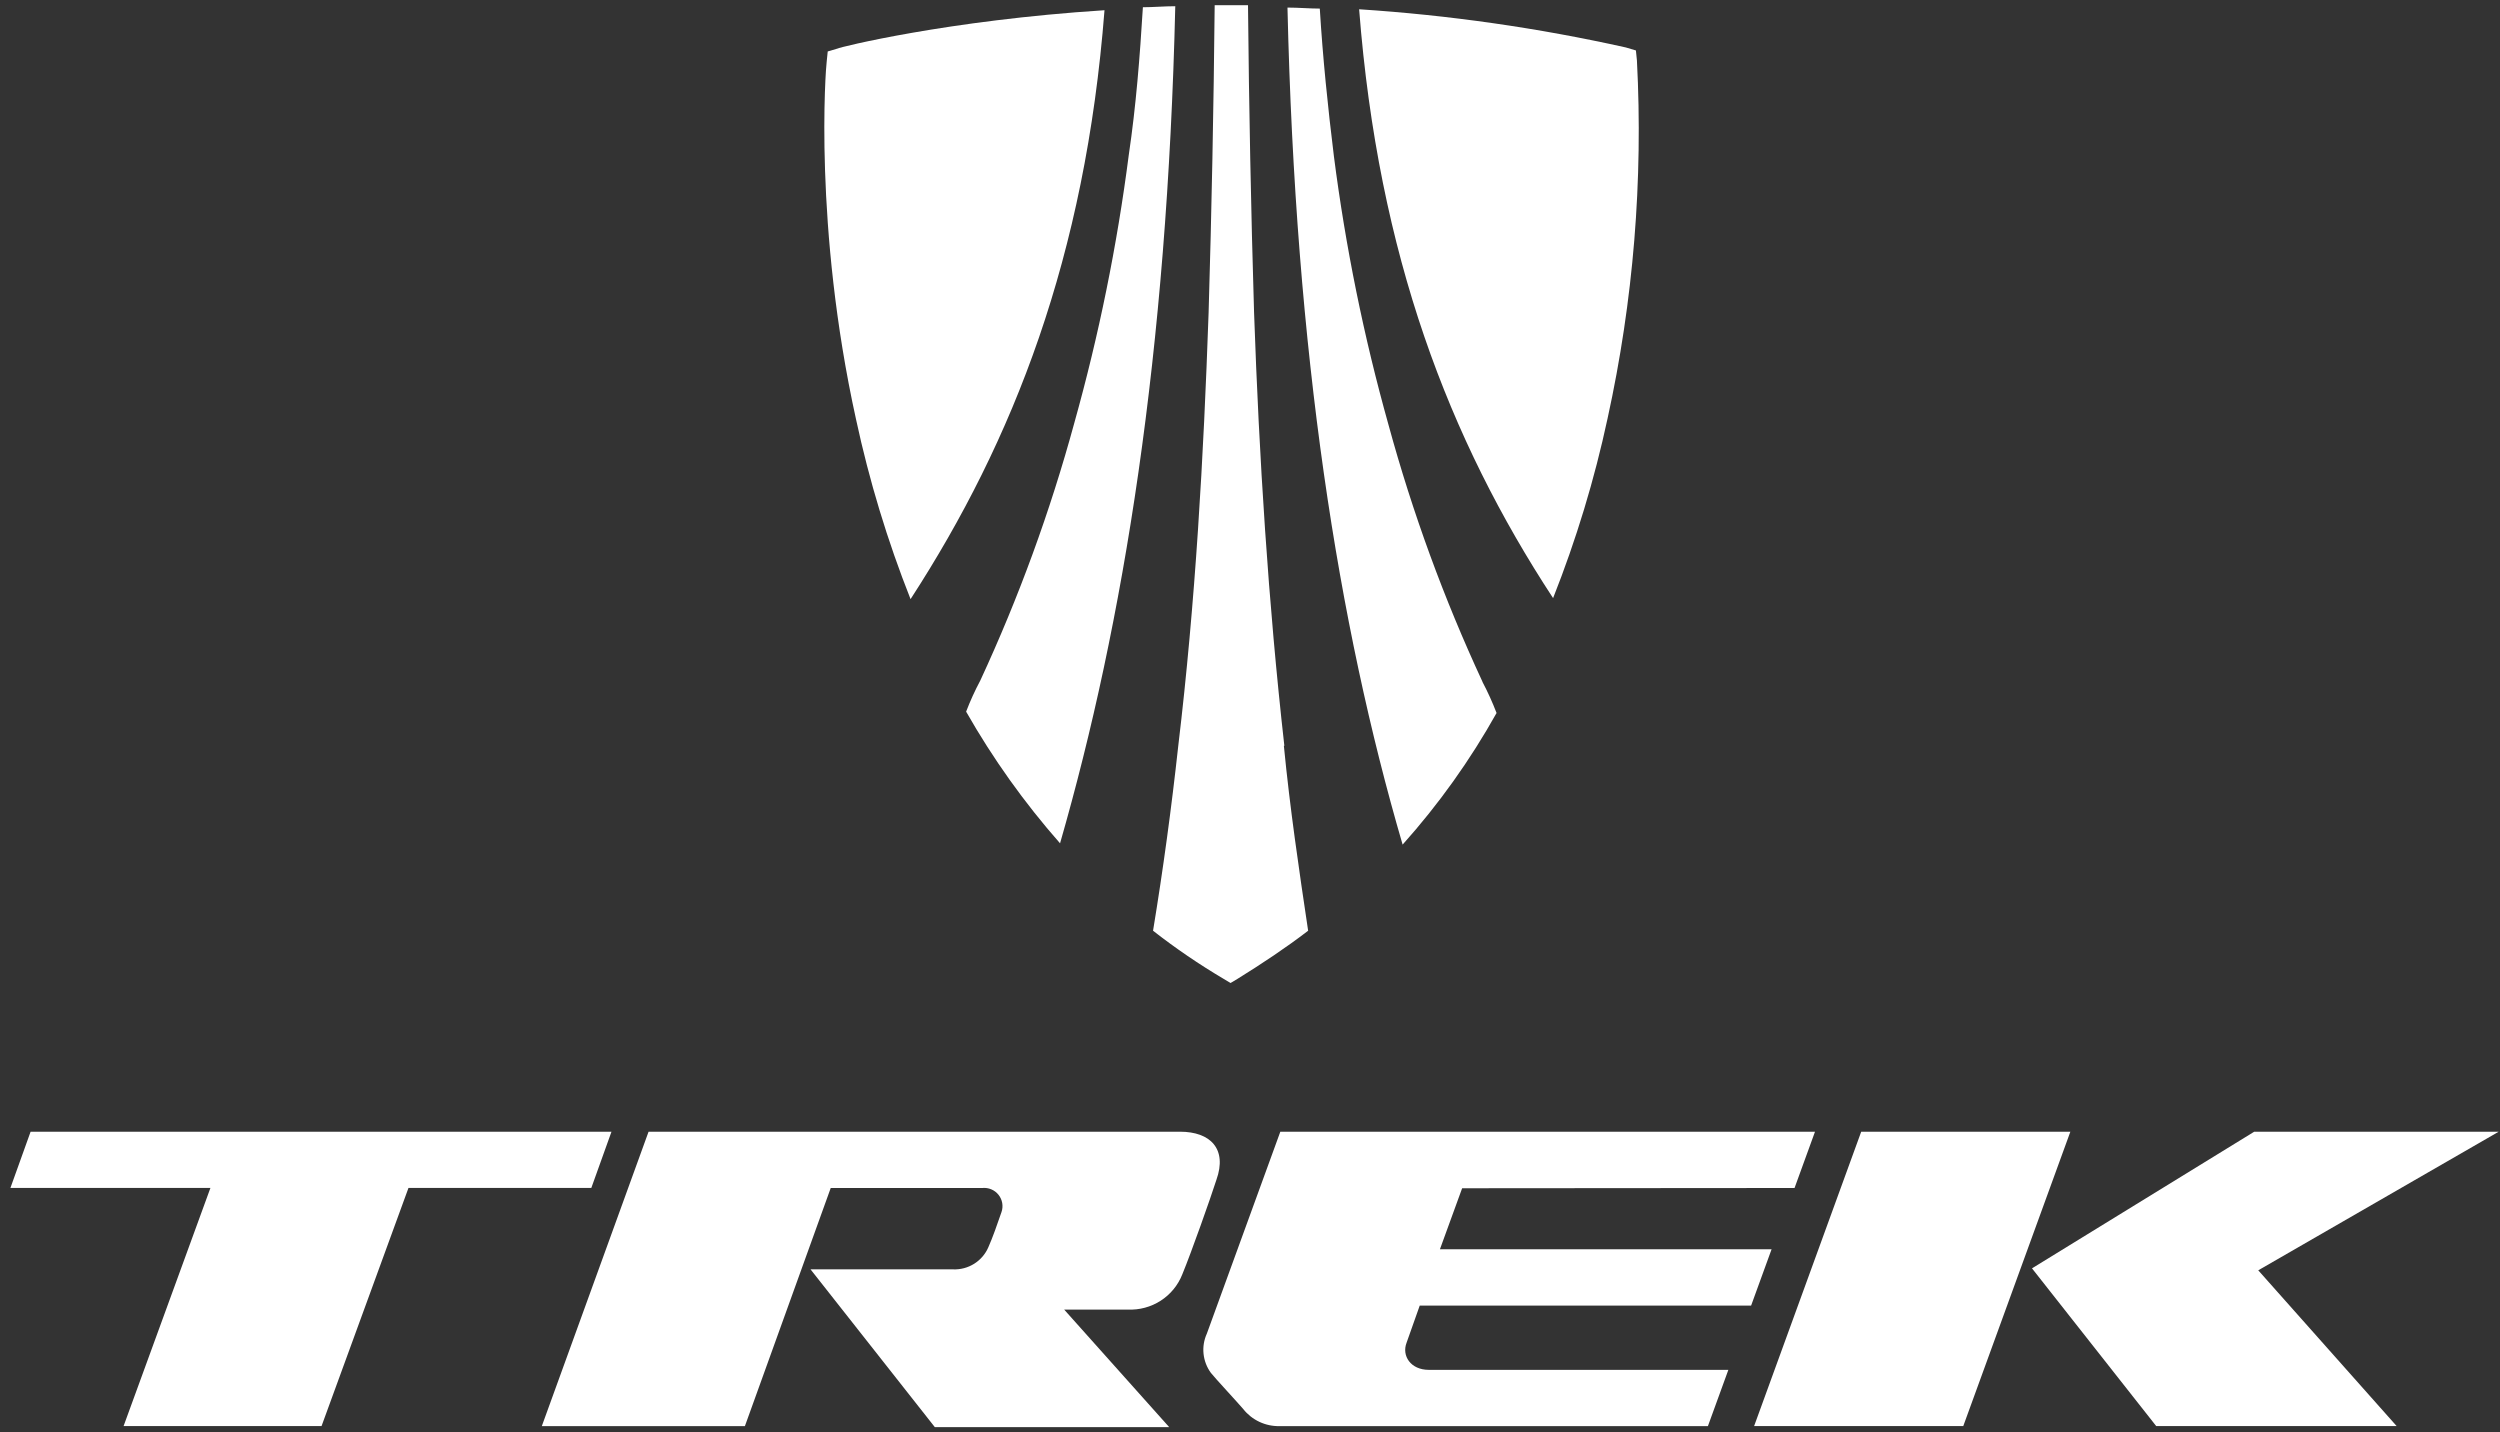 <svg width="192" height="110" viewBox="0 0 192 110" fill="none" xmlns="http://www.w3.org/2000/svg">
<rect x="0" y="0" width="192" height="110" fill="#333333" stroke="none"/>
<g clip-path="url(#clip0_662_5559)">
<path d="M123.465 32.12C125.442 23.102 126.199 13.862 125.716 4.644L125.638 3.874L124.863 3.644C118.122 2.141 111.275 1.161 104.381 0.712C105.853 19.616 111.287 33.74 119.277 45.936C121.053 41.453 122.454 36.832 123.465 32.12Z" fill="white"/>
<path d="M87.774 0.556C87.543 4.337 87.25 8.118 86.69 11.899C85.794 18.859 84.394 25.746 82.501 32.505C80.654 39.28 78.241 45.889 75.287 52.263C74.875 53.037 74.511 53.835 74.198 54.654C76.25 58.261 78.667 61.649 81.412 64.767C86.302 47.785 89.638 27.105 90.261 0.478C89.407 0.478 88.554 0.556 87.774 0.556Z" fill="white"/>
<path d="M113.847 52.342C110.892 45.976 108.479 39.376 106.632 32.609C104.737 25.85 103.338 18.963 102.444 12.003C101.978 8.222 101.59 4.441 101.36 0.66C100.585 0.66 99.732 0.582 98.878 0.582C99.496 27.209 102.758 47.889 107.721 64.866C110.492 61.77 112.911 58.38 114.936 54.758C114.622 53.941 114.261 53.142 113.852 52.367" fill="white"/>
<path d="M98.638 57.278C97.397 46.243 96.701 35.13 96.313 24.017C96.076 16.143 95.921 8.271 95.847 0.4H93.287C93.21 8.274 93.055 16.146 92.821 24.017C92.434 35.13 91.811 46.243 90.491 57.278C89.968 62.064 89.329 66.772 88.554 71.48C90.282 72.829 92.096 74.066 93.984 75.182L94.507 75.495L95.031 75.182C96.894 74.026 98.758 72.792 100.465 71.48C99.764 66.793 99.067 62.064 98.601 57.278" fill="white"/>
<path d="M64.344 3.723L63.569 3.952L63.491 4.722C63.412 5.243 62.48 17.382 65.742 32.198C66.755 36.91 68.156 41.531 69.931 46.014C77.847 33.818 83.355 19.695 84.826 0.785C72.727 1.561 64.407 3.644 64.344 3.723Z" fill="white"/>
<path d="M46.962 86.915H2.35L0.8 91.233H16.161L9.491 109.522H24.695L31.371 91.233H45.413L46.962 86.915Z" fill="white"/>
<path d="M159.004 86.915H142.941L134.716 109.522H150.779L159.004 86.915Z" fill="white"/>
<path d="M156.057 97.409L165.596 109.522H184.062L173.434 97.56L191.9 86.915H173.125L156.057 97.409Z" fill="white"/>
<path d="M137.821 91.238L139.392 86.915H98.329L92.685 102.424C92.465 102.908 92.377 103.442 92.432 103.97C92.486 104.499 92.68 105.004 92.994 105.434C93.23 105.746 95.088 107.751 95.481 108.215C95.812 108.634 96.236 108.97 96.721 109.198C97.205 109.426 97.736 109.538 98.272 109.527H131.167L132.738 105.205H109.732C108.34 105.205 107.638 104.127 108.025 103.122L109.036 100.268H134.486L136.057 95.945H110.586L112.292 91.258L137.821 91.238Z" fill="white"/>
<path d="M90.648 86.915H49.81L41.611 109.527H57.208L63.8 91.238H75.439C75.674 91.214 75.912 91.249 76.129 91.34C76.347 91.431 76.539 91.576 76.686 91.76C76.833 91.944 76.931 92.162 76.971 92.394C77.011 92.626 76.992 92.864 76.915 93.086C76.601 94.013 76.213 95.097 75.905 95.789C75.679 96.313 75.298 96.756 74.812 97.06C74.327 97.363 73.76 97.512 73.187 97.487H62.25L71.795 109.605H89.795L81.727 100.575H86.611C87.506 100.617 88.391 100.378 89.143 99.894C89.894 99.409 90.474 98.702 90.8 97.872C91.501 96.175 92.973 92.008 93.418 90.618C94.271 88.228 92.952 86.915 90.627 86.915" fill="white"/>
</g>
<defs>
<clipPath id="clip0_662_5559">
<rect width="191.1" height="109.2" fill="white" transform="translate(0.8 0.4)"/>
</clipPath>
</defs>
</svg>
